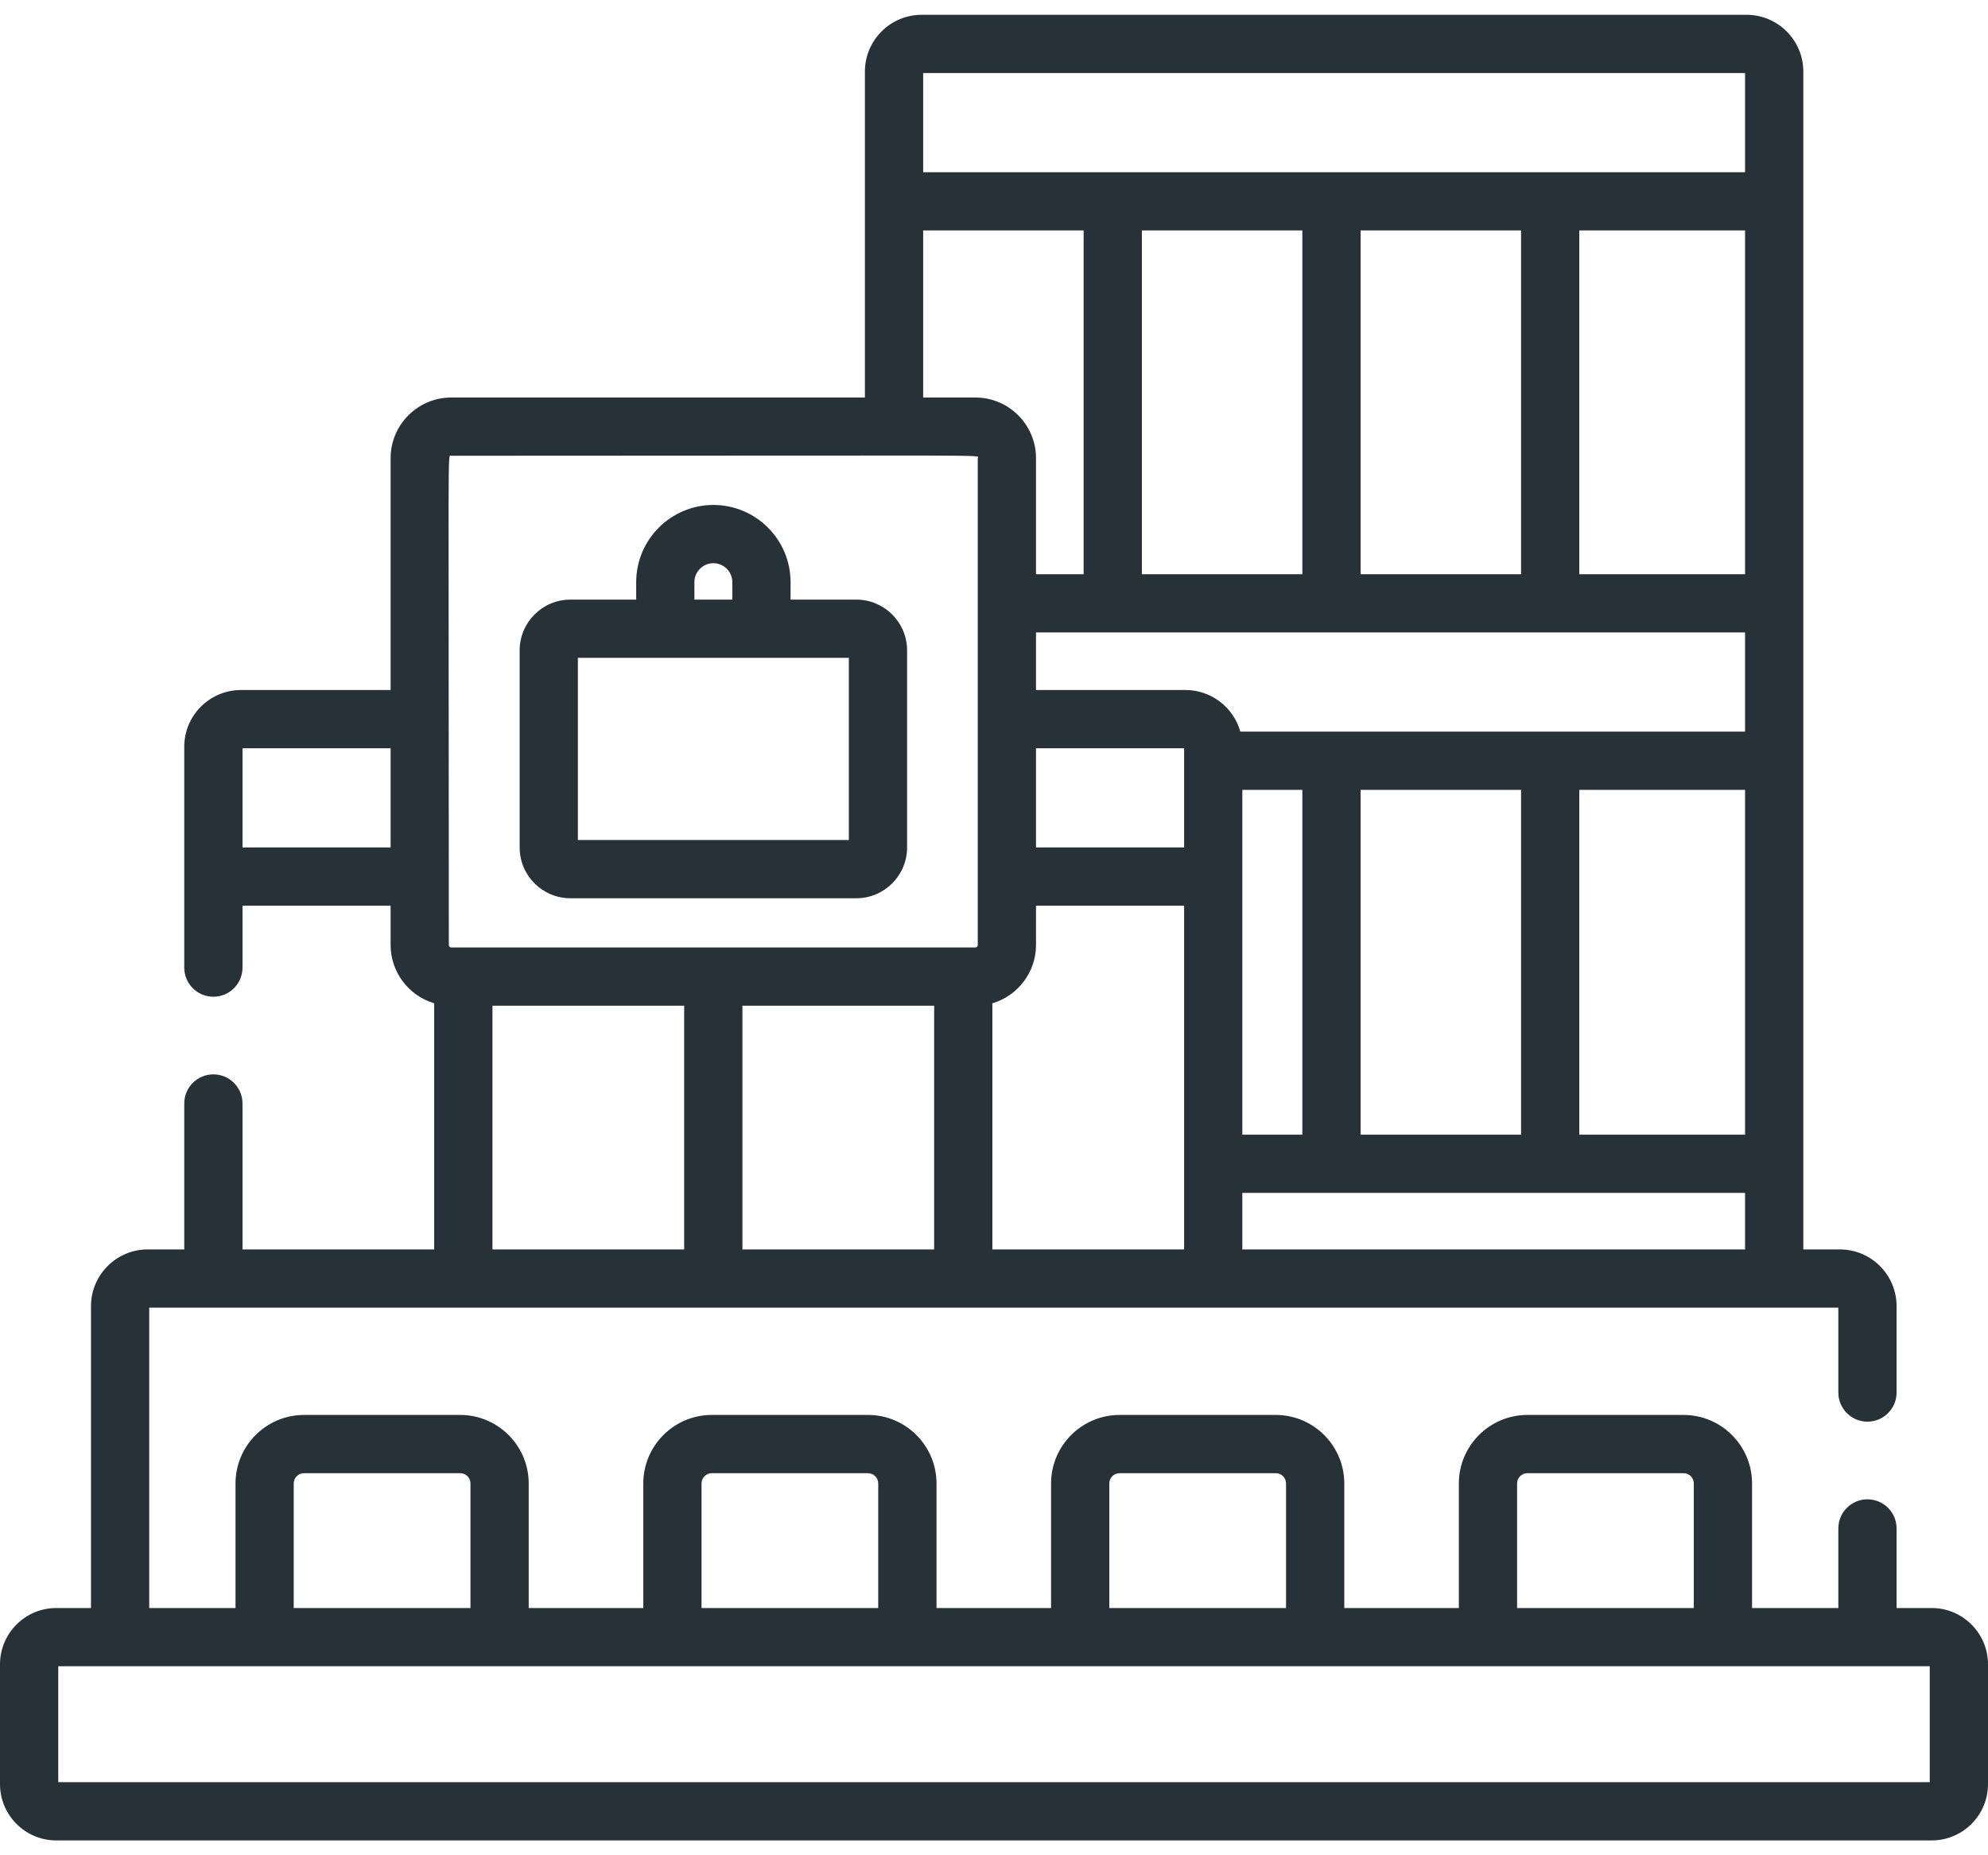 <svg width="60" height="56" viewBox="0 0 60 56" fill="none" xmlns="http://www.w3.org/2000/svg">
<path d="M58.301 48.537H57.241V46.135C57.241 45.649 56.847 45.256 56.362 45.256C55.876 45.256 55.483 45.649 55.483 46.135V48.537H52.879V44.778C52.879 43.637 51.951 42.709 50.811 42.709H46.098C44.958 42.709 44.03 43.637 44.03 44.778V48.537H40.572V44.778C40.572 43.637 39.644 42.709 38.503 42.709H33.791C32.65 42.709 31.722 43.637 31.722 44.778V48.537H28.265V44.778C28.265 43.637 27.337 42.709 26.196 42.709H21.483C20.343 42.709 19.415 43.637 19.415 44.778V48.537H15.957V44.778C15.957 43.637 15.029 42.709 13.889 42.709H9.176C8.036 42.709 7.108 43.637 7.108 44.778V48.537H4.504V39.471H55.483V42.033C55.483 42.518 55.876 42.912 56.362 42.912C56.847 42.912 57.241 42.518 57.241 42.033V39.425C57.241 38.481 56.473 37.713 55.529 37.713H54.426C54.426 36.441 54.426 2.71 54.426 2.159C54.426 1.215 53.658 0.447 52.714 0.447H27.815C26.872 0.447 26.104 1.215 26.104 2.159V11.999H13.619C12.61 11.999 11.789 12.82 11.789 13.829V20.828H7.273C6.329 20.828 5.561 21.596 5.561 22.54V29.207C5.561 29.692 5.955 30.086 6.44 30.086C6.926 30.086 7.319 29.692 7.319 29.207V27.337H11.789V28.526C11.789 29.333 12.327 30.055 13.105 30.283V37.713H7.319V33.308C7.319 32.823 6.926 32.429 6.44 32.429C5.955 32.429 5.561 32.823 5.561 33.308V37.713H4.457C3.514 37.713 2.746 38.481 2.746 39.425V48.537H1.699C0.762 48.537 0 49.299 0 50.236V53.853C0 54.79 0.762 55.552 1.699 55.552H58.301C59.238 55.552 60 54.79 60 53.853V50.236C60 49.299 59.238 48.537 58.301 48.537ZM11.789 25.579H7.319V22.586H11.789V25.579ZM20.649 37.713H14.863V30.357H20.649V37.713ZM28.194 37.713H22.407V30.357H28.194V37.713ZM35.738 37.713H29.951V30.283C30.72 30.059 31.268 29.341 31.268 28.526V27.337H35.738V37.713ZM35.738 25.579H31.268V22.586H35.738V25.579ZM52.668 37.713H37.495V36.006H52.668V37.713ZM37.495 34.249C37.495 33.101 37.495 24.97 37.495 23.841H39.306V34.249H37.495ZM41.064 34.249V23.841H45.907V34.249H41.064ZM52.668 34.249H47.665V23.841H52.668V34.249ZM52.668 22.083C51.835 22.083 37.889 22.083 37.434 22.083C37.229 21.349 36.553 20.828 35.784 20.828H31.268V19.09H52.668V22.083ZM34.463 17.332V6.956H39.306V17.332H34.463ZM41.064 17.332V6.956H45.907V17.332H41.064ZM52.668 17.332H47.665V6.956H52.668V17.332ZM27.862 2.205H52.668V5.198C51.994 5.198 35.087 5.198 27.862 5.198V2.205ZM27.862 6.956H32.705V17.332H31.268V13.829C31.268 12.82 30.447 11.999 29.438 11.999H27.862V6.956ZM13.619 13.757C30.514 13.757 29.51 13.716 29.51 13.829V28.526C29.51 28.566 29.478 28.599 29.438 28.599C28.55 28.599 14.506 28.599 13.619 28.599C13.579 28.599 13.546 28.566 13.546 28.526C13.546 12.921 13.502 13.757 13.619 13.757ZM45.788 44.778C45.788 44.606 45.927 44.467 46.098 44.467H50.811C50.982 44.467 51.121 44.606 51.121 44.778V48.537H45.788V44.778H45.788ZM33.48 44.778C33.48 44.606 33.62 44.467 33.791 44.467H38.503C38.675 44.467 38.814 44.606 38.814 44.778V48.537C37.623 48.537 34.666 48.537 33.48 48.537L33.48 44.778ZM21.173 44.778C21.173 44.606 21.312 44.467 21.483 44.467H26.196C26.367 44.467 26.506 44.606 26.506 44.778V48.537H21.173V44.778H21.173ZM8.865 44.778C8.865 44.606 9.005 44.467 9.176 44.467H13.889C14.06 44.467 14.199 44.606 14.199 44.778V48.537H8.865V44.778ZM58.242 53.794H1.758V50.295H58.242V53.794Z" fill="#263238"/>
<path d="M17.215 27.113H25.845C26.69 27.113 27.377 26.426 27.377 25.581V19.63C27.377 18.786 26.69 18.099 25.845 18.099H23.86V17.572C23.86 16.287 22.815 15.242 21.53 15.242C20.246 15.242 19.201 16.287 19.201 17.572V18.099H17.215C16.37 18.099 15.684 18.786 15.684 19.63V25.581C15.684 26.426 16.37 27.113 17.215 27.113ZM20.958 17.572C20.958 17.256 21.215 17 21.53 17C21.845 17 22.102 17.256 22.102 17.572V18.099H20.958V17.572ZM17.441 19.856H25.619V25.355H17.441V19.856H17.441Z" fill="#263238"/>
</svg>

